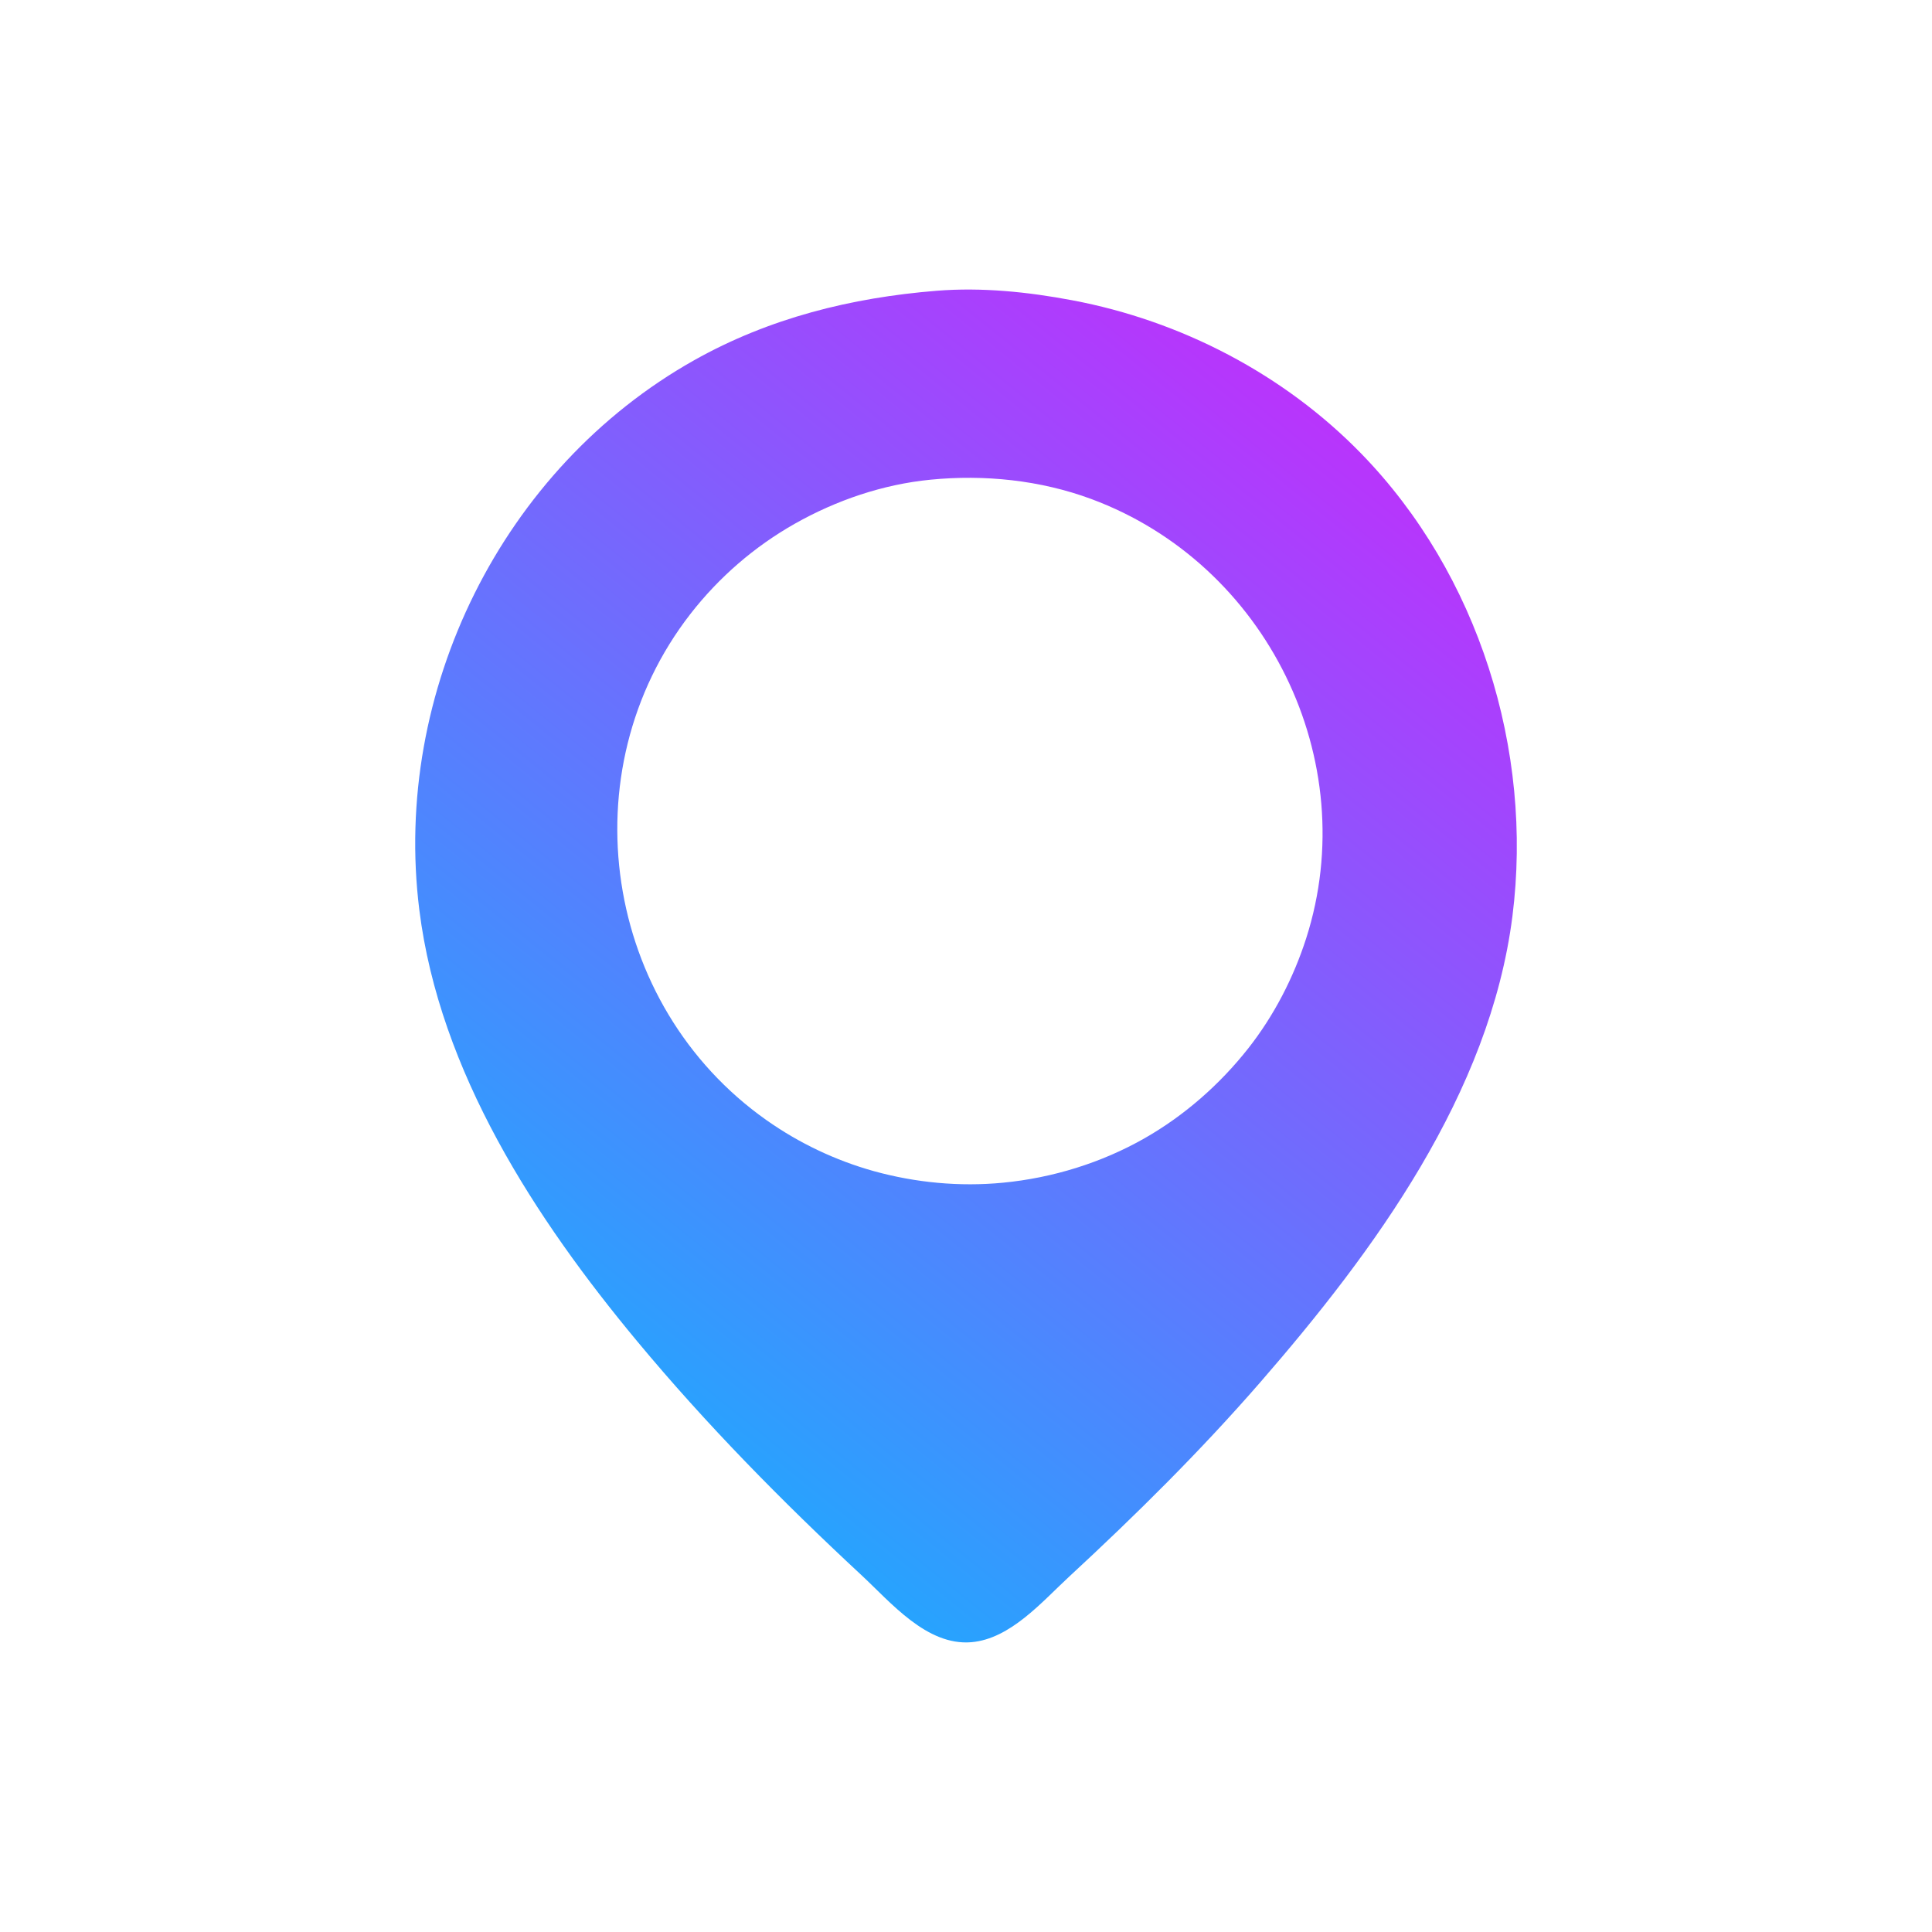 <svg xmlns="http://www.w3.org/2000/svg" xmlns:xlink="http://www.w3.org/1999/xlink" id="svg10" width="24" height="24" version="1.1" viewBox="0 0 24 24"><defs id="defs14"><linearGradient id="linearGradient835"><stop style="stop-color:#00c1ff;stop-opacity:1" id="stop831" offset="0"/><stop style="stop-color:#d320fc;stop-opacity:1" id="stop833" offset="1"/></linearGradient><linearGradient id="linearGradient839" x1="5.288" x2="18.842" y1="20.392" y2="3.608" gradientUnits="userSpaceOnUse" xlink:href="#linearGradient835"/></defs><g id="g18"><path style="fill:url(#linearGradient839);stroke:none;stroke-width:.039;fill-opacity:1" id="path853" d="M 11.636,3.612 C 10.577,3.697 9.555,3.951 8.623,4.475 6.239,5.816 4.87,8.587 5.209,11.303 c 0.251,2.011 1.44,3.836 2.708,5.361 0.857,1.031 1.798,1.987 2.78,2.899 0.368,0.341 0.814,0.884 1.37,0.837 0.484,-0.041 0.879,-0.504 1.213,-0.813 0.83,-0.767 1.632,-1.561 2.374,-2.414 1.417,-1.63 2.854,-3.587 3.134,-5.792 C 19.049,9.317 18.366,7.13 16.909,5.634 15.948,4.647 14.669,3.984 13.319,3.73 12.768,3.626 12.196,3.567 11.636,3.612 m -0.078,2.347 c 0.67,-0.066 1.363,0.005 1.996,0.239 2.18,0.807 3.38,3.246 2.672,5.458 -0.158,0.492 -0.402,0.964 -0.722,1.37 -0.352,0.446 -0.79,0.831 -1.284,1.113 -0.537,0.306 -1.146,0.494 -1.761,0.553 -0.537,0.052 -1.085,0 -1.605,-0.144 C 10.378,14.415 9.926,14.2 9.523,13.916 7.494,12.486 7.055,9.583 8.578,7.625 8.932,7.17 9.373,6.789 9.875,6.505 10.39,6.214 10.968,6.017 11.558,5.959 Z"/></g></svg>
